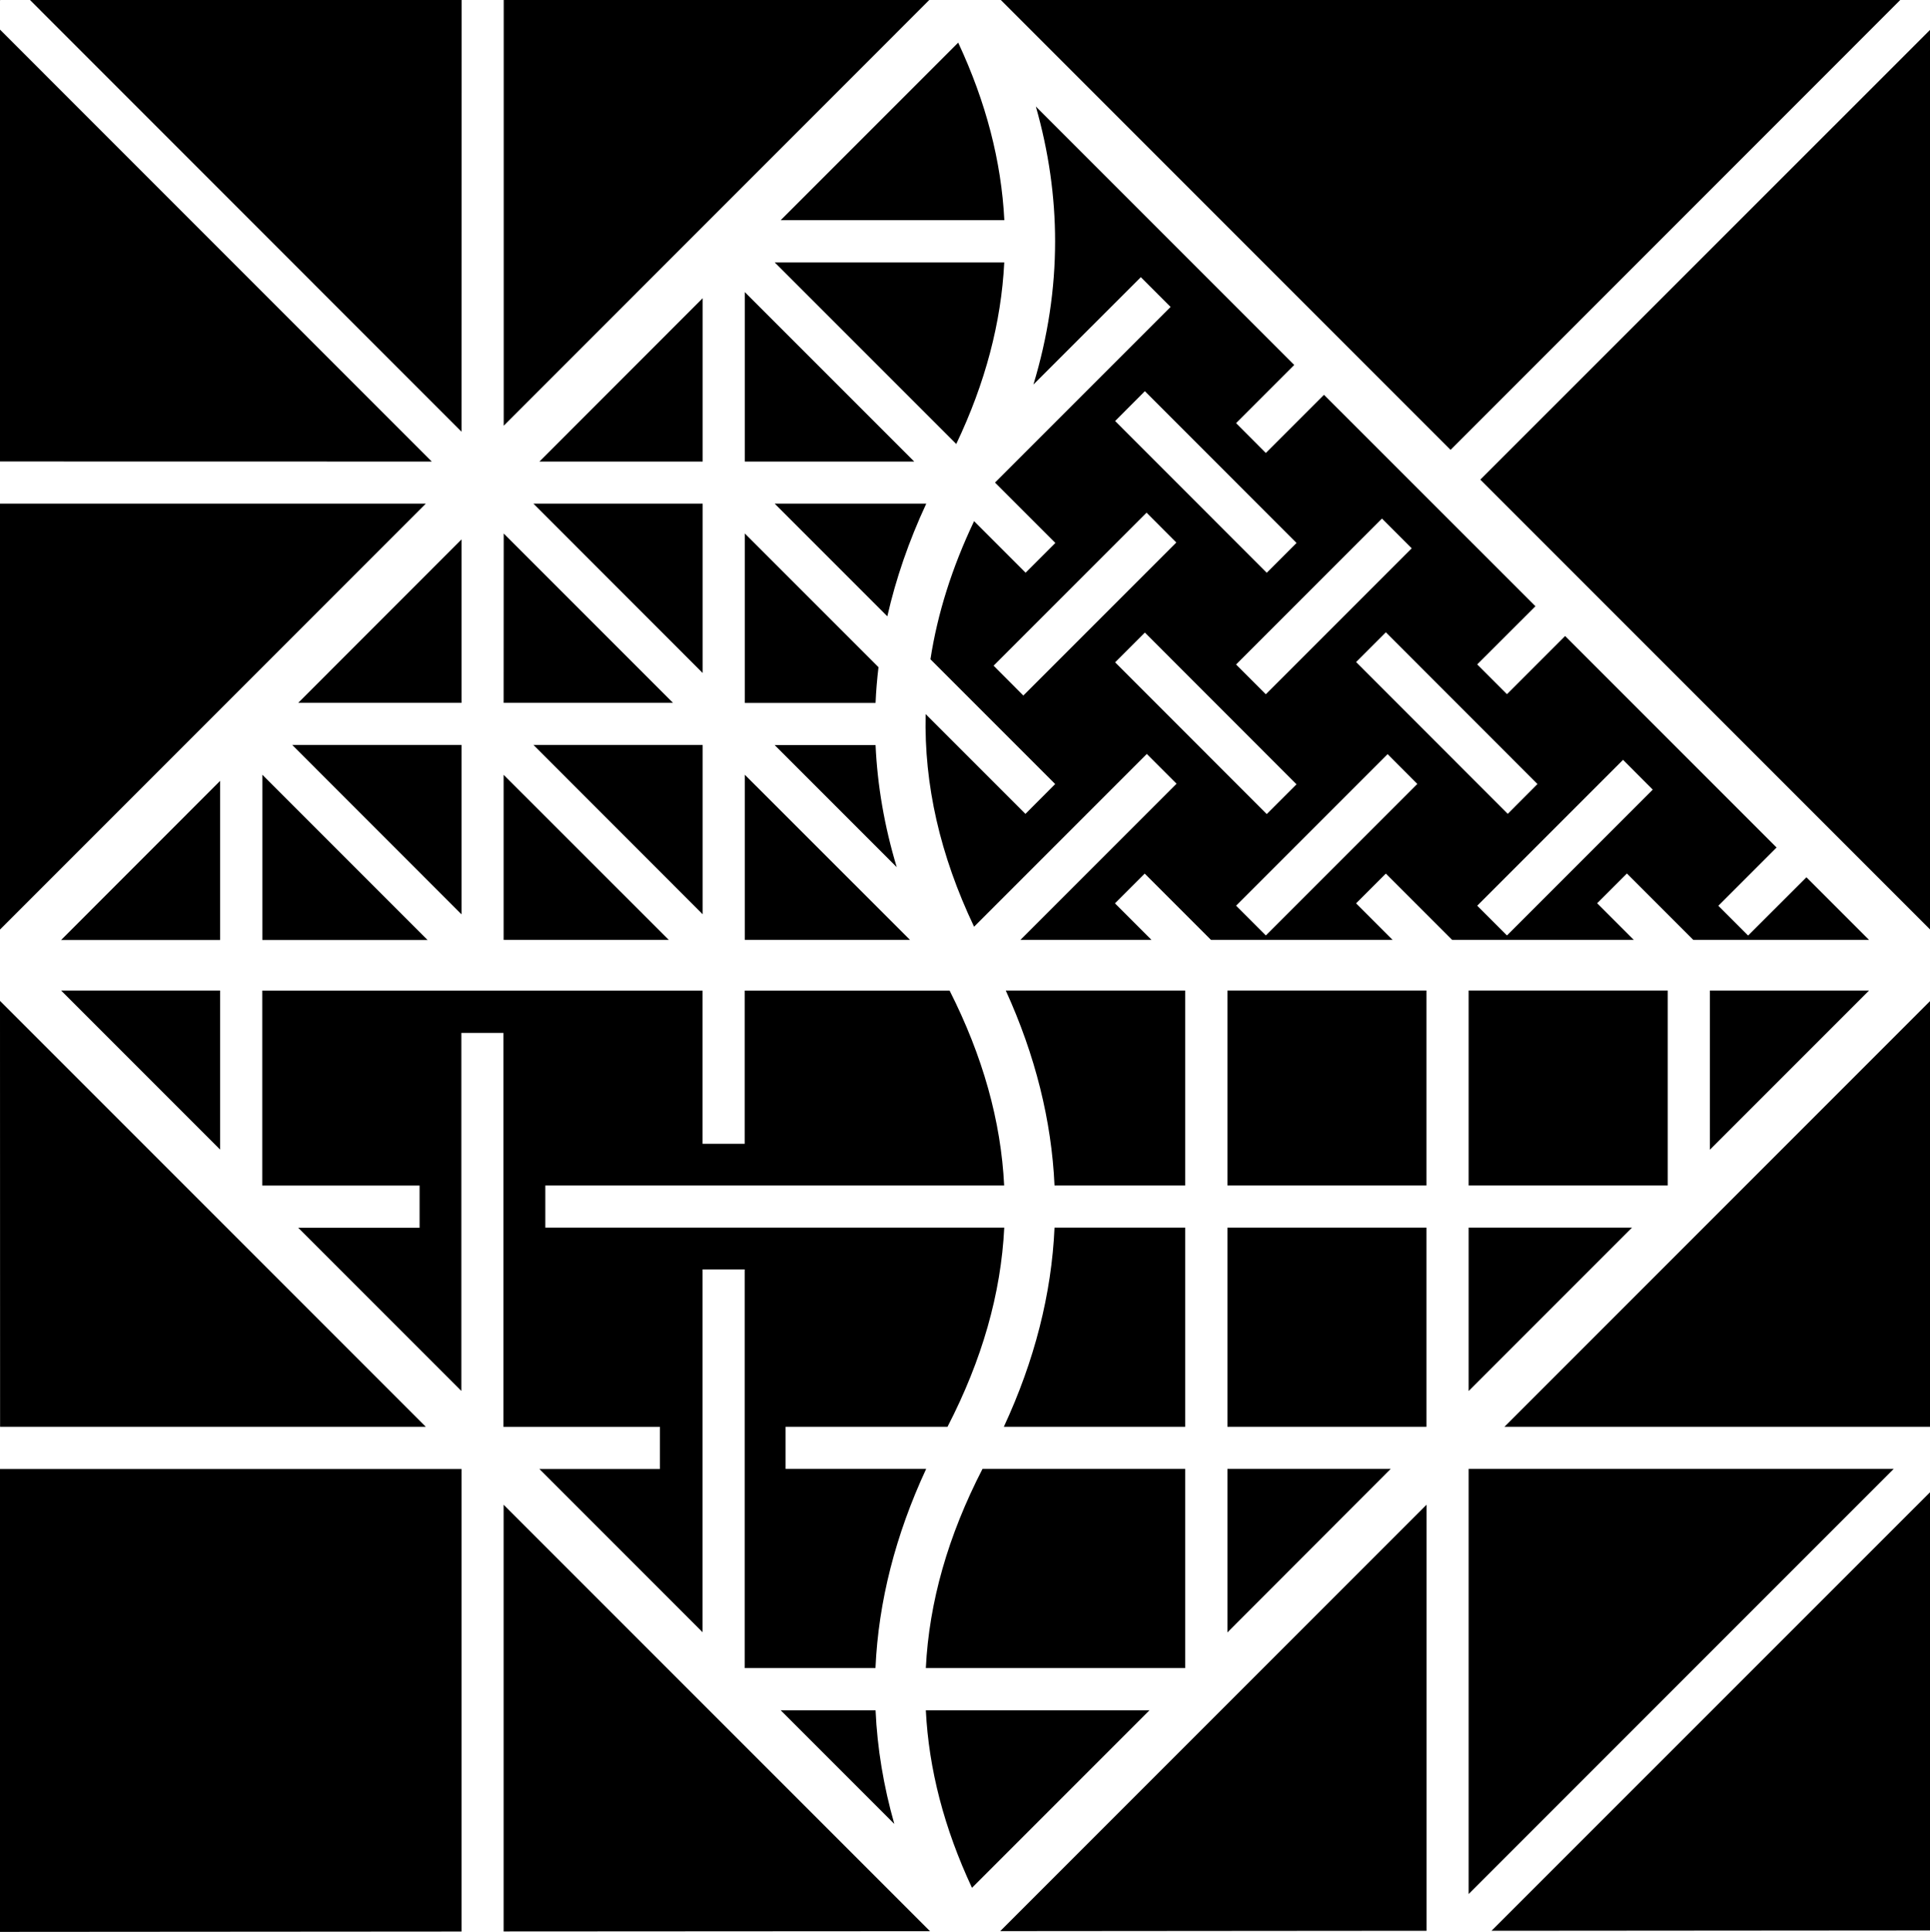 <?xml version="1.0" encoding="UTF-8"?>
<svg id="Layer_1" data-name="Layer 1" xmlns="http://www.w3.org/2000/svg" version="1.1" viewBox="0 0 2296.2 2297.9">
  <defs>
    <style>
      .cls-1 {
        fill: #000;
      }

      .cls-1, .cls-2 {
        stroke-width: 0px;
      }

      .cls-2 {
        fill: #fff;
      }
    </style>
  </defs>
  <rect class="cls-2" width="2296.2" height="2297.9"/>
  <g>
    <polygon class="cls-1" points="2296.2 1775 2296.2 2296.2 1774.5 2296.6 2296.2 1775"/>
    <polygon class="cls-1" points="2296.2 1190.8 2296.2 1697.1 1789.9 1697.1 2296.2 1190.8"/>
    <polygon class="cls-1" points="1725.8 535.1 1190.7 0 2260.8 0 1725.8 535.1"/>
    <polygon class="cls-1" points="2296.2 35.6 2296.2 1105.5 1761.2 570.5 2296.2 35.6"/>
    <polygon class="cls-1" points="2253 1747.2 1747.3 2252.9 1747.3 1747.2 2253 1747.2"/>
    <polygon class="cls-1" points="2223.7 1178.2 2034.3 1367.6 2034.3 1178.2 2223.7 1178.2"/>
    <path class="cls-1" d="M2223.6,1118h-209l-79-79-35.4,35.4,43.6,43.6h-216.1l-78.9-78.9-35.4,35.4,43.5,43.5h-216.1l-78.9-78.9-35.4,35.4,43.5,43.5h-156l185.8-185.8-35.4-35.4-205.5,205.5c-40.4-84.9-59.6-168.9-57.6-252.9l118.7,118.7,35.4-35.5-148.4-148.4c8.4-54.5,25.7-109.2,51.9-164.3l61.3,61.3,35.4-35.4-71.8-71.8,208.9-208.9-35.4-35.4-127.8,127.7c17.2-56.8,25.8-113.8,25.8-170.4,0-53.3-7.7-106.9-22.9-160.3l307.4,307.4-69.2,69.2,35.4,35.5,69.2-69.2,251.6,251.5-69.3,69.2,35.4,35.4,69.2-69.2,251.6,251.6-69.3,69.3,35.4,35.4,69.4-69.3,74.4,74.4ZM1966.4,939.3l-35.4-35.5-173.5,173.5,35.4,35.4,173.5-173.5ZM1793.8,968.1l35.4-35.5-180.4-180.5-35.4,35.4,180.4,180.5ZM1686.3,932.5l-35.4-35.5-180.3,180.3,35.4,35.4,180.3-180.3ZM1506,825.8l173.6-173.6-35.4-35.4-173.6,173.6,35.4,35.4ZM1542.5,645.8l-180.4-180.5-35.4,35.5,180.4,180.5,35.4-35.4ZM1542.5,932.9l-180.4-180.5-35.4,35.4,180.4,180.5,35.4-35.4ZM1217.5,827.3l182-182-35.4-35.5-182,182,35.4,35.5Z"/>
    <rect class="cls-1" x="1747.3" y="1178.2" width="236.9" height="231.9"/>
    <polygon class="cls-1" points="1941.7 1460.2 1747.3 1654.6 1747.3 1460.2 1941.7 1460.2"/>
    <polyline class="cls-1" points="1697.2 2296.2 1697.2 2296.6 1190 2297 1697.2 1789.8 1697.2 2296.2"/>
    <polygon class="cls-1" points="1697.1 1460.2 1697.1 1697.1 1460.3 1697.1 1460.3 1460.2 1697.1 1460.2"/>
    <polygon class="cls-1" points="1697.1 1178.2 1697.1 1410.1 1460.3 1410.1 1460.3 1178.2 1697.1 1178.2"/>
    <polygon class="cls-1" points="1654.6 1747.2 1460.3 1941.7 1460.3 1747.2 1654.6 1747.2"/>
    <path class="cls-1" d="M1410.1,1178.2v231.9h-155.5c-3.5-77.2-22.9-154.9-58-231.9h213.5Z"/>
    <path class="cls-1" d="M1410.1,1460.2v236.9h-215.8c36.5-78.6,56.8-158,60.3-236.9h155.5Z"/>
    <path class="cls-1" d="M1410.1,1747.2v236.9h-308.6c3.9-78.6,26.4-157.3,67.4-236.9h241.2Z"/>
    <path class="cls-1" d="M1367.6,2034.3l-211.2,211.2c-33.1-70.9-51.4-141.1-54.9-211.2h266.1Z"/>
    <path class="cls-1" d="M1194.8,261.9h-266l211.2-211.2c33.1,70.9,51.3,141,54.9,211.2Z"/>
    <path class="cls-1" d="M921.7,312.1h273.1c-3.6,71.7-22.6,143.5-57.1,216l-216-216Z"/>
    <path class="cls-1" d="M1194.8,1410.1h-546s0,50.1,0,50.1h546c-3.9,78.6-26.4,157.3-67.5,236.9h-192.7v50.1h167.3c-36.5,78.6-56.8,158-60.3,236.9h-155.6v-474.2h-50.1v431.6l-194.2-194.2h143.4v-50.1h-186.1v-468.6s-50.1,0-50.1,0v425.9s-194.2-194.2-194.2-194.2h144.5v-50.1h-187.2v-231.9h523.9s0,182.2,0,182.2h50.1v-182.2h243.8c39.4,77.9,61.1,154.9,64.9,231.9Z"/>
    <polygon class="cls-1" points="1106.5 2297.1 599.2 2297.4 599.2 2296.2 599.2 1789.8 1106.5 2297.1"/>
    <polygon class="cls-1" points="1105.6 0 599.3 506.4 599.3 0 599.3 0 1105.6 0"/>
    <path class="cls-1" d="M921.7,599.1h180.3c-20.7,44.5-36.1,89.2-46.3,134l-134-134Z"/>
    <polygon class="cls-1" points="1087.7 549 886.1 549 886.1 347.4 1087.7 549"/>
    <polygon class="cls-1" points="1082.7 1118 886.1 1118 886.1 921.5 1082.7 1118"/>
    <path class="cls-1" d="M1066.9,1031.5l-145.3-145.3h120.1c2.2,48.3,10.6,96.9,25.2,145.3Z"/>
    <path class="cls-1" d="M1064,2169.5l-135.2-135.2h112.9c2,45,9.5,90.1,22.3,135.2Z"/>
    <path class="cls-1" d="M886.1,634.5l159.1,159.1c-1.7,14.2-2.9,28.3-3.5,42.5h-155.6v-201.6Z"/>
    <polygon class="cls-1" points="836 354.7 836 549 641.8 549 836 354.7"/>
    <polygon class="cls-1" points="836 599.1 836 800.5 634.7 599.1 836 599.1"/>
    <polygon class="cls-1" points="836 886.1 836 1087.5 634.7 886.1 836 886.1"/>
    <polygon class="cls-1" points="599.3 634.6 800.7 836 599.2 836 599.3 634.6"/>
    <polygon class="cls-1" points="795.7 1118 599.2 1118 599.2 921.6 795.7 1118"/>
    <polygon class="cls-1" points="549.2 0 549.2 0 549.1 513.5 35.7 0 549.2 0"/>
    <polygon class="cls-1" points="549.1 641.6 549.1 836 354.8 836 549.1 641.6"/>
    <polygon class="cls-1" points="549.1 2296.2 549.1 2297.5 0 2297.9 0 1747.3 .1 1747.3 549.1 1747.3 549.1 2296.2"/>
    <polygon class="cls-1" points="549.1 886.1 549.1 1087.6 347.7 886.1 549.1 886.1"/>
    <polygon class="cls-1" points="508.7 1118.1 312.1 1118.1 312.1 921.5 508.7 1118.1"/>
    <polygon class="cls-1" points="506.6 599.1 0 1105.7 0 599.1 .1 599.1 506.6 599.1"/>
    <polygon class="cls-1" points="261.9 1178.2 261.9 1367.4 72.7 1178.2 261.9 1178.2"/>
    <polygon class="cls-1" points="261.9 928.8 261.9 1118.1 72.7 1118.1 261.9 928.8"/>
    <polygon class="cls-1" points=".3 0 0 .3 0 0 .3 0"/>
    <polygon class="cls-1" points="0 1190.5 506.6 1697.1 .1 1697.1 0 1190.5"/>
    <polygon class="cls-1" points="0 548.9 0 35.2 513.7 549 .1 548.9 0 548.9"/>
    <polygon class="cls-1" points="0 0 0 .3 .3 0 0 0"/>
  </g>
</svg>